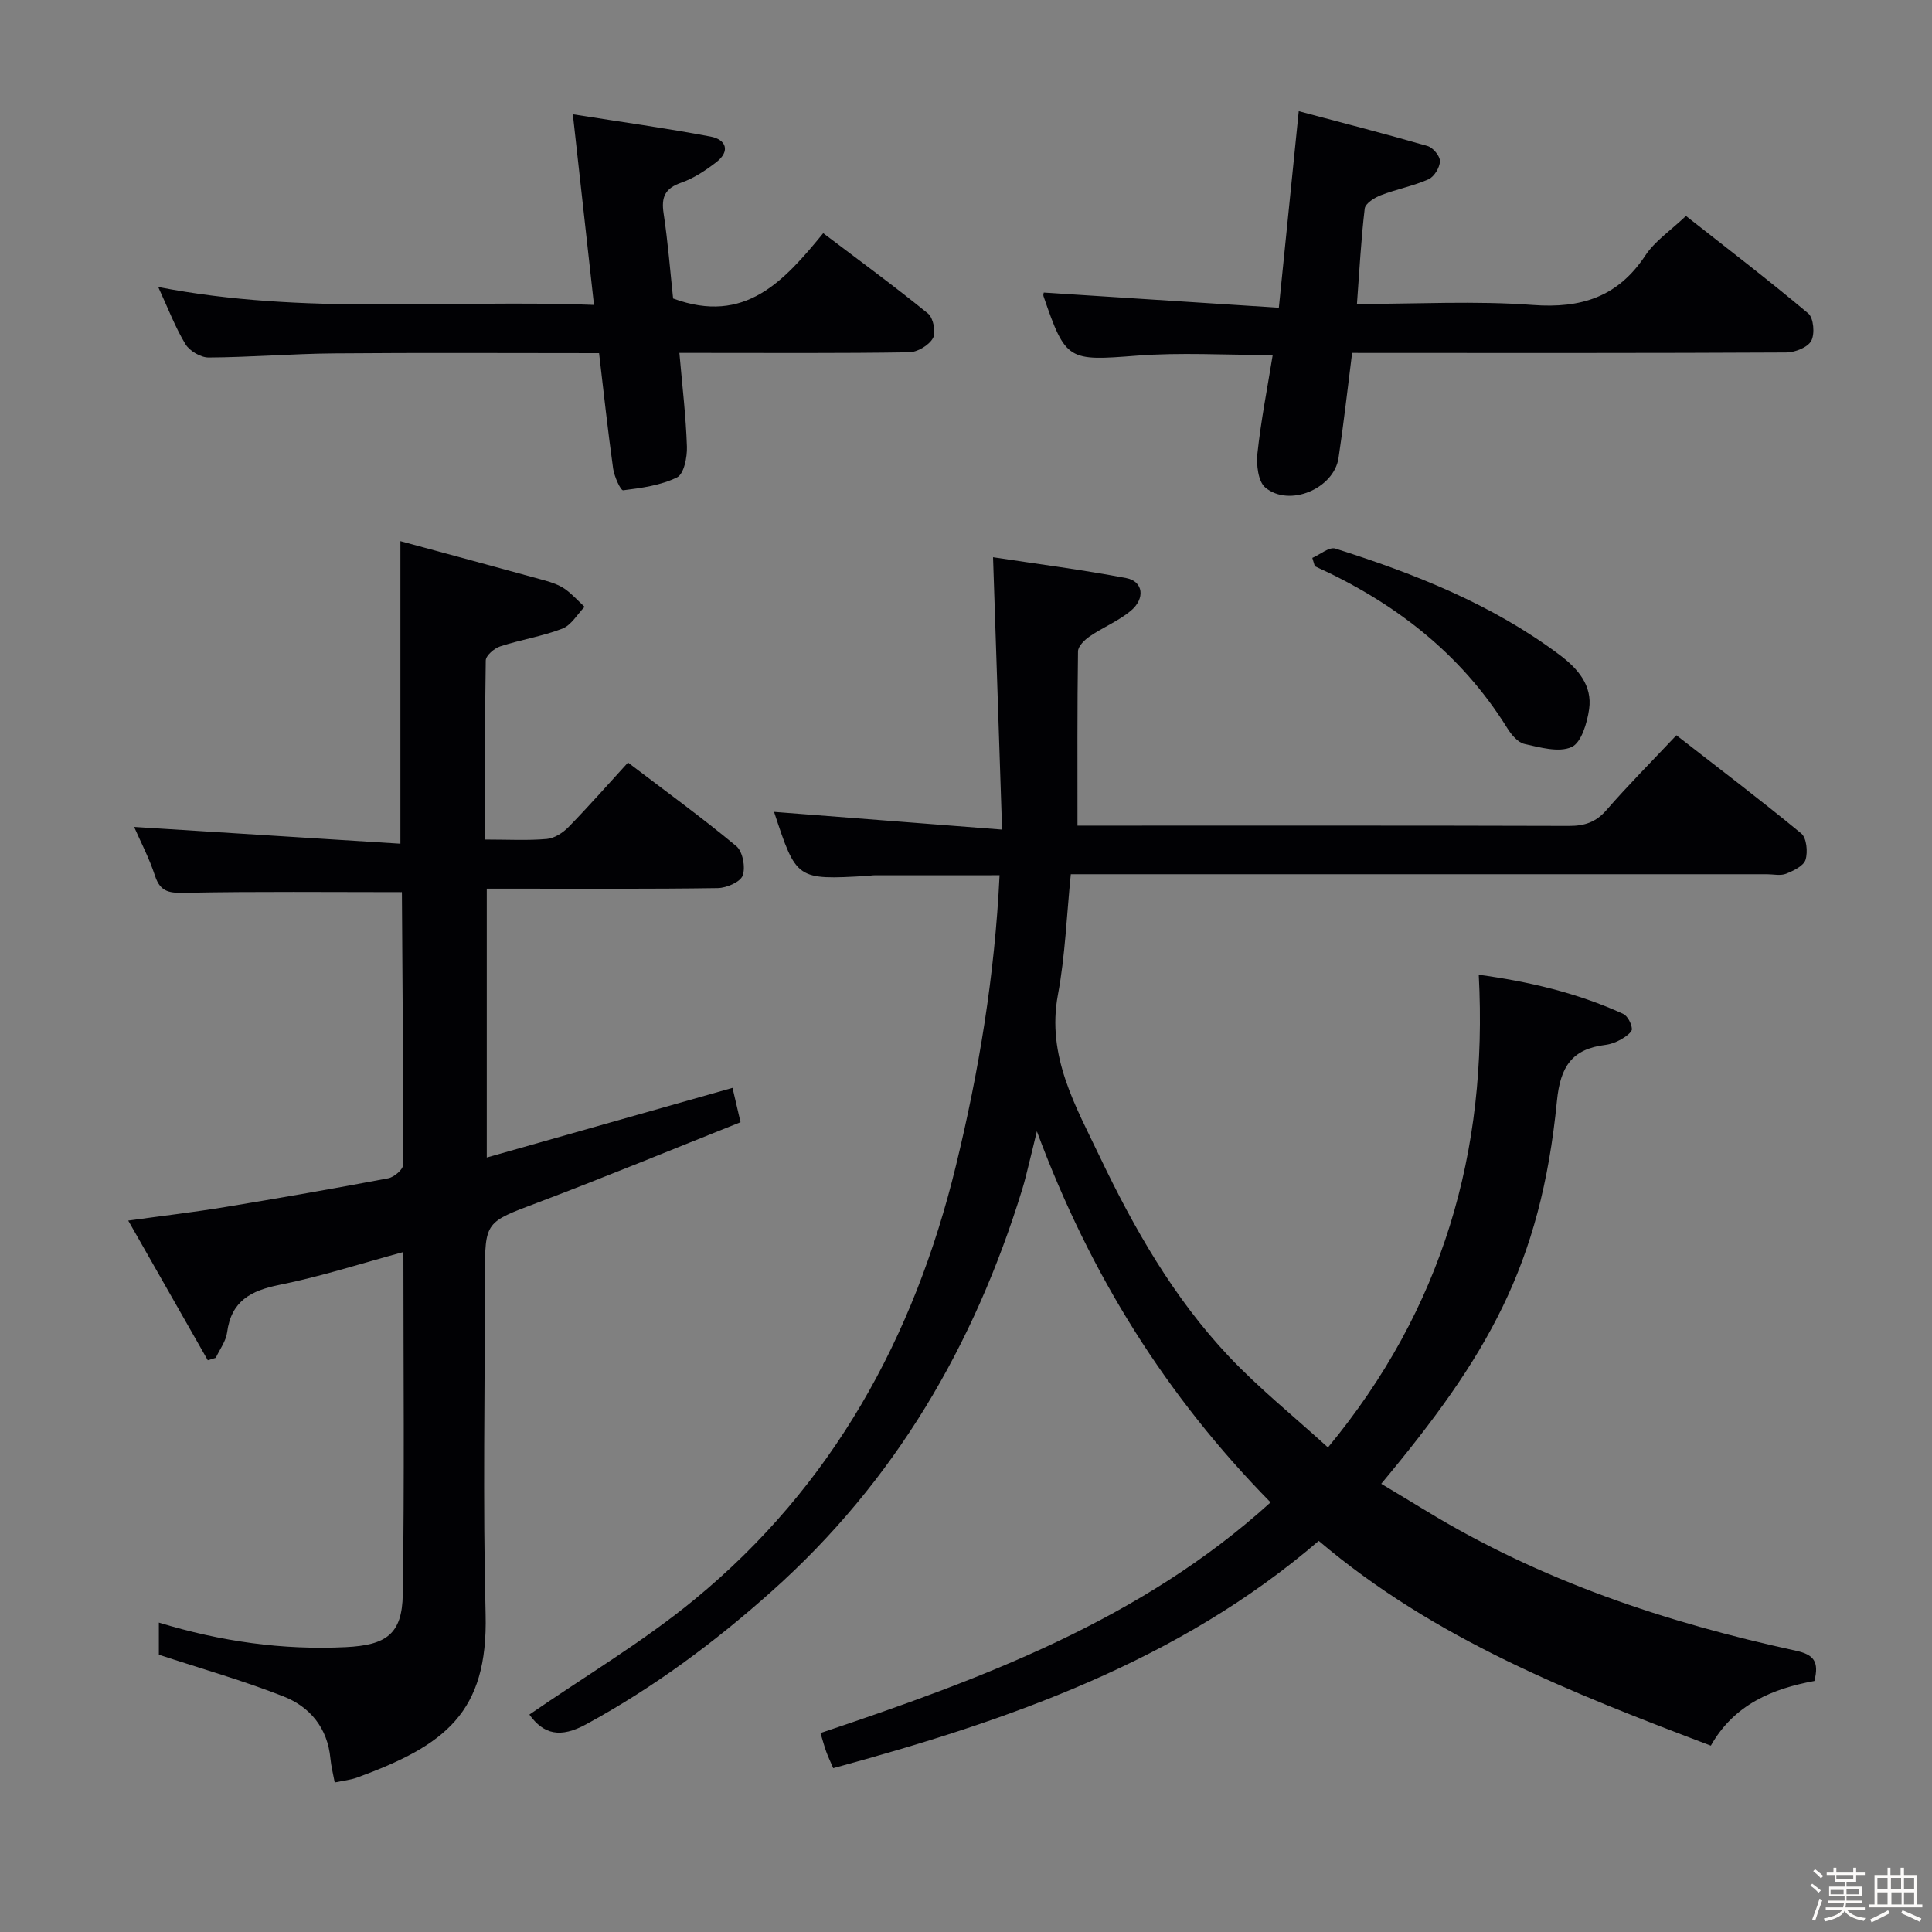 <svg enable-background="new 0 0 400 400" viewBox="0 0 400 400" xmlns="http://www.w3.org/2000/svg"><rect x="0" y="0" width="400" height="400" fill="#808080" stroke="none"/><path d="m374.8 390.4.4-.4c.7.5 1.3 1 1.8 1.4l-.5.5c-.5-.6-1.1-1.1-1.7-1.5zm1 7.3-.6-.3c.5-1.4 1.1-2.8 1.5-4.3.2.1.4.2.6.3-.5 1.3-1 2.8-1.5 4.3zm-.4-10.3.4-.4c.4.3 1 .8 1.7 1.4l-.5.5c-.4-.5-1-1-1.6-1.5zm2.5.3h1.7v-1h.6v1h3.5v-1h.6v1h1.8v.5h-1.8v1.4h-2v1h3.2v2h-3.2v.9h3.3v.5h-3.4c0 .3-.1.6-.1.9h4v.5h-3.7c.7.9 1.9 1.5 3.8 1.7-.1.2-.2.4-.3.6-2.1-.4-3.5-1.1-4-2.1-.4 1-1.8 1.7-4 2.2-.1-.2-.2-.4-.3-.6 2.1-.4 3.4-1 3.8-1.8h-3.4v-.5h3.6c.1-.3.1-.6.2-.9h-3.3v-.5h3.4c0-.3 0-.6 0-.9h-3.2v-2h3.3v-1h-2.1v-1.4h-1.7v-.5zm1.1 3.5v1h2.7c0-.3 0-.4 0-.4 0-.1 0-.2 0-.2 0-.1 0-.2 0-.3h-2.7zm1.2-3v.9h3.5v-.9zm4.7 3h-2.6v.6.4h2.6z" fill="#fcfbfa"/><path d="m393.6 386.7h.6v1.5h2.7v6.1h1.1v.6h-11v-.6h1.1v-6.1h2.7v-1.5h.6v1.5h2.1v-1.5zm-2.7 8.8.4.6c-1.2.6-2.5 1.3-3.8 1.9-.1-.2-.2-.4-.3-.6 1.2-.6 2.5-1.2 3.7-1.9zm-2.2-6.7v2.4h2.1v-2.4zm0 3v2.5h2.1v-2.5zm2.8-3v2.4h2.1v-2.4zm.1 3v2.5h2.1v-2.5h-2.2zm5.9 6.1c-1.4-.7-2.7-1.3-3.9-1.8l.3-.6c1.5.6 2.7 1.2 3.9 1.7zm-1.2-9.1h-2.1v2.4h2.1zm-2.1 3v2.5h2.1v-2.5z" fill="#fcfbfa"/><g fill="#010104"><path d="m109.6 354.99c11.41-7.88 23.49-15.03 34.2-23.84 28.52-23.45 45.44-54.17 54.11-89.79 4.77-19.59 8.04-39.35 9.04-60.15-8.75 0-17.32 0-25.89.01-.5 0-.99.1-1.49.13-14.67.83-14.67.83-19.31-13.26 15.12 1.18 30.47 2.37 47.21 3.67-.64-19.16-1.24-37.29-1.87-56.39 9.05 1.38 18.38 2.57 27.59 4.32 3.52.67 3.98 4.25.89 6.8-2.53 2.09-5.71 3.38-8.45 5.25-1.06.72-2.42 2.04-2.44 3.11-.17 11.78-.11 23.56-.11 36.09h4.75c32.33 0 64.66-.04 96.99.06 3.24.01 5.58-.76 7.77-3.27 4.47-5.14 9.29-9.98 14.49-15.5 8.7 6.77 17.41 13.37 25.84 20.32 1.12.92 1.4 3.83.9 5.45-.4 1.29-2.49 2.28-4.03 2.9-1.15.46-2.63.1-3.96.1-46 0-91.99 0-137.99 0-1.98 0-3.95 0-6.14 0-.87 8.55-1.16 16.87-2.67 24.96-2.38 12.7 3.68 23.06 8.67 33.53 7.1 14.88 15.32 29.26 26.73 41.35 6.14 6.51 13.18 12.17 20.51 18.84 23.73-28.69 33.15-61.14 31.22-97.87 10.25 1.39 20.33 3.73 29.86 8.08.95.43 1.77 2.03 1.85 3.14.05.68-1.34 1.64-2.26 2.17-.99.57-2.15 1-3.28 1.14-6.87.85-9.29 4.5-9.98 11.57-3.37 34.23-14.46 52.99-36.38 79.29 3.16 1.9 6.25 3.75 9.32 5.62 23.71 14.45 49.63 23.1 76.56 28.95 3.68.8 4.82 2.26 3.8 6.26-8.52 1.57-16.57 4.76-21.44 13.39-28.82-10.93-57.12-21.96-81.18-42.4-28.96 24.91-64.05 37.15-100.52 47.06-.55-1.28-1.04-2.31-1.43-3.37-.39-1.08-.69-2.19-1.21-3.9 33.44-11.21 66.37-23.42 93.19-47.76-21.52-21.9-37.32-47.01-48.39-76.83-.78 3.22-1.19 4.98-1.64 6.74-.44 1.77-.85 3.55-1.39 5.29-9.94 32.3-26.35 60.44-51.83 83.18-11.88 10.61-24.43 19.93-38.42 27.55-5.38 2.94-8.83 2.11-11.79-1.99z"/><path d="m100.43 173.82c4.81 0 8.82.23 12.78-.12 1.58-.14 3.34-1.28 4.5-2.47 4.16-4.26 8.09-8.74 12.31-13.35 7.75 5.9 15.28 11.37 22.42 17.3 1.33 1.1 1.94 4.37 1.33 6.08-.48 1.35-3.34 2.58-5.16 2.61-13.99.21-27.99.12-41.99.12-1.82 0-3.64 0-5.84 0v55.66c17.08-4.84 33.87-9.6 50.88-14.42.46 1.97.94 4.02 1.66 7.11-14.01 5.58-27.92 11.33-42 16.65-10.82 4.09-10.92 3.84-10.92 15.25 0 23.33-.45 46.67.14 69.98.51 20.42-8.45 27.16-26.62 33.81-1.38.5-2.89.64-4.62 1.01-.32-1.75-.74-3.34-.89-4.95-.59-6.32-4.21-10.7-9.73-12.87-8.26-3.25-16.84-5.68-25.79-8.63 0-1.44 0-3.84 0-6.65 12.86 3.92 25.62 5.72 38.7 5.08 8.36-.41 11.67-2.67 11.8-10.9.36-23.47.13-46.95.13-70.9-8.79 2.38-17.11 5.08-25.63 6.79-5.96 1.2-10.01 3.33-10.87 9.85-.24 1.83-1.54 3.52-2.35 5.27-.55.17-1.1.33-1.65.5-5.33-9.36-10.66-18.72-16.47-28.92 7.39-1.02 13.73-1.76 20.03-2.8 11.29-1.86 22.57-3.83 33.81-5.96 1.19-.23 3.05-1.8 3.05-2.75.06-18.81-.1-37.61-.23-56.42 0-.14-.17-.28-.04-.07-15.02 0-29.82-.16-44.62.13-3.24.06-5.3.04-6.45-3.49-1.21-3.71-3.06-7.22-4.33-10.14 18.39 1.16 36.7 2.31 55.13 3.47 0-21.29 0-41.31 0-62.64 9.91 2.69 19.92 5.38 29.9 8.14 1.43.4 2.92.91 4.12 1.74 1.51 1.04 2.75 2.47 4.11 3.72-1.51 1.55-2.76 3.8-4.6 4.51-4.15 1.6-8.64 2.29-12.88 3.68-1.23.4-2.97 1.9-2.98 2.92-.21 12.13-.14 24.26-.14 37.07z"/><path d="m279.94 73.07c-.97 7.63-1.75 14.7-2.81 21.74-.95 6.35-10.18 10.27-15.15 6.14-1.51-1.26-1.89-4.75-1.64-7.1.72-6.72 2.03-13.37 3.16-20.34-9.95 0-19.1-.57-28.15.13-14.19 1.1-14.7 1.13-19.3-12.31-.1-.28.04-.65.05-.76 15.98 1.03 31.96 2.06 48.67 3.14 1.4-13.81 2.7-26.6 4.12-40.69 9.24 2.46 18.01 4.71 26.69 7.22 1.12.33 2.59 2.1 2.55 3.15-.05 1.32-1.21 3.22-2.39 3.74-3.15 1.39-6.63 2.04-9.86 3.29-1.32.51-3.2 1.7-3.33 2.76-.76 6.38-1.09 12.81-1.61 19.75 12.5 0 24.51-.68 36.4.21 10.05.75 17.65-1.67 23.32-10.26 1.96-2.97 5.18-5.11 8.4-8.17 8.28 6.52 16.96 13.16 25.32 20.18 1.12.94 1.4 4.28.61 5.7-.76 1.37-3.4 2.38-5.21 2.39-28 .15-56 .1-84 .1-1.82-.01-3.65-.01-5.84-.01z"/><path d="m139.36 61.8c14.93 5.51 22.99-3.67 31.08-13.52 7.53 5.7 14.76 10.99 21.69 16.63 1.1.9 1.7 3.91 1.03 5.1-.83 1.48-3.21 2.9-4.94 2.93-14.33.23-28.66.13-42.99.13-1.31 0-2.63 0-4.57 0 .58 6.69 1.35 13.04 1.56 19.42.07 2.17-.62 5.64-2.03 6.34-3.37 1.66-7.36 2.21-11.17 2.68-.53.06-1.85-2.86-2.08-4.5-1.1-7.86-1.95-15.75-2.91-23.89-18.63 0-36.77-.11-54.91.05-8.64.07-17.28.8-25.92.85-1.64.01-3.95-1.35-4.81-2.77-2.12-3.5-3.58-7.39-5.63-11.83 30.24 5.89 60.02 2.54 90.22 3.71-1.48-13.37-2.88-25.98-4.38-39.47 10.03 1.59 19.33 2.87 28.54 4.62 3.17.6 4.14 3 1.16 5.3-2.22 1.71-4.67 3.34-7.28 4.25-3.35 1.17-4.14 2.98-3.63 6.34.91 6.03 1.38 12.14 1.97 17.63z"/><path d="m271.7 115.51c1.6-.69 3.51-2.34 4.76-1.94 16.47 5.22 32.47 11.54 46.44 22.02 3.71 2.78 6.82 6.29 6.11 11.23-.41 2.85-1.61 6.95-3.63 7.85-2.65 1.19-6.53.08-9.75-.64-1.39-.31-2.74-1.94-3.58-3.3-9.62-15.48-23.39-26.04-39.83-33.5-.17-.56-.35-1.14-.52-1.72z"/></g></svg>